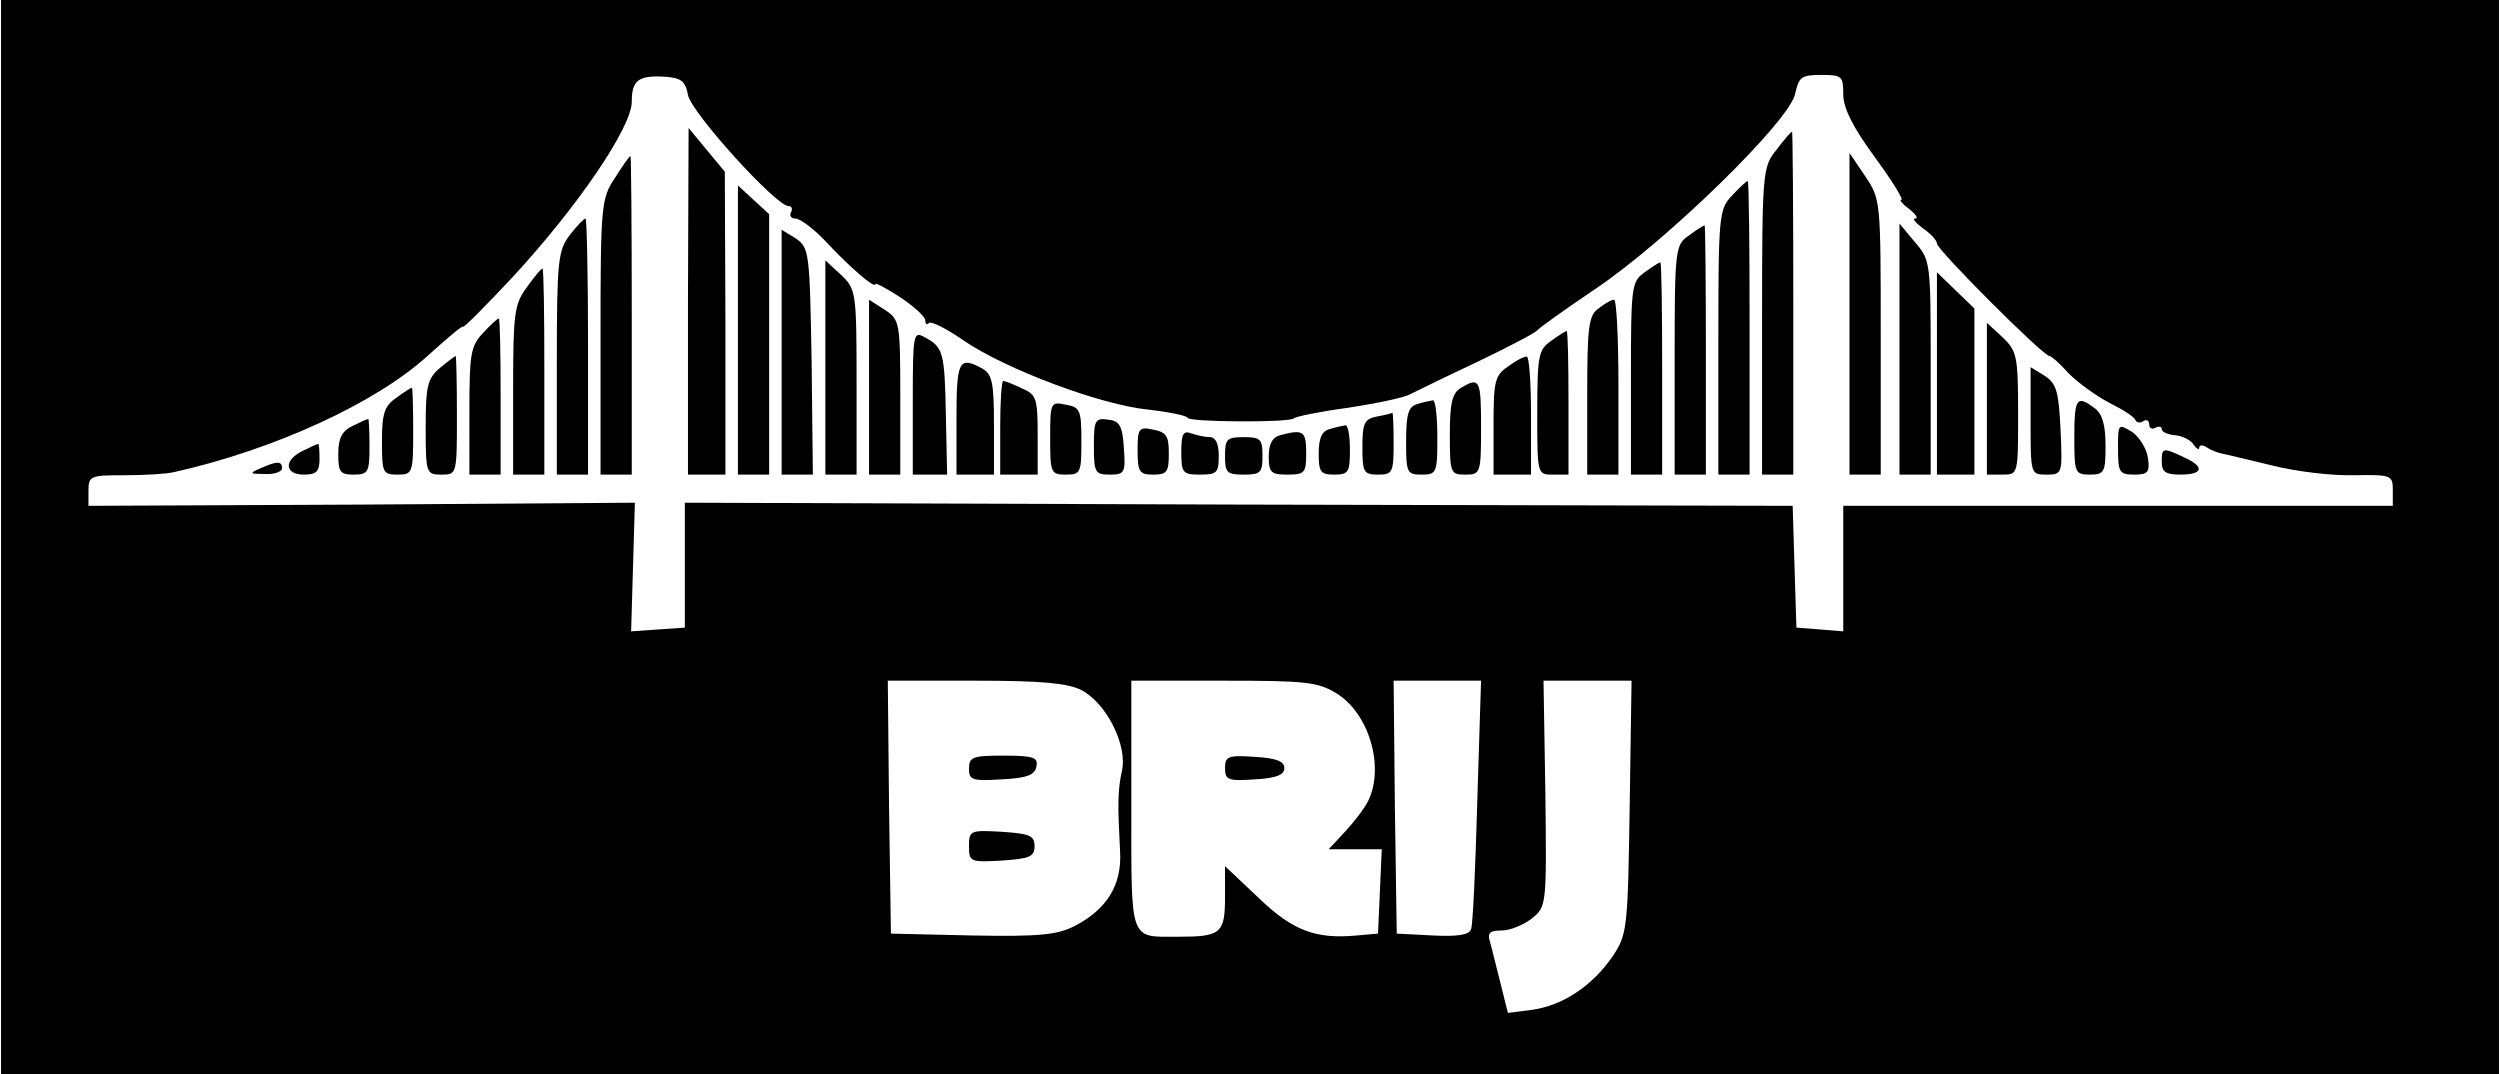 <svg version="1.0" xmlns="http://www.w3.org/2000/svg" width="118.703" height="51" viewBox="0 0 400 172" preserveAspectRatio="xMidYMid meet">

<g transform="translate(0,172) scale(0.1,-0.1)" fill="#000000" stroke="none">
<path d="M0 860 l0 -860 2000 0 2000 0 0 860 0 860 -2000 0 -2000 0 0 -860z
m1100 708 c5 -28 141 -178 161 -178 5 0 7 -4 4 -10 -3 -5 0 -10 7 -10 8 0 30
-17 49 -37 39 -42 79 -76 79 -68 0 3 18 -7 40 -21 22 -15 40 -31 40 -37 0 -6
3 -8 6 -4 3 3 28 -9 55 -28 67 -46 221 -104 297 -111 34 -4 62 -10 62 -13 0
-7 163 -8 170 -1 3 3 42 11 87 17 45 7 90 16 100 22 10 5 59 29 108 52 50 24
92 46 95 50 3 4 45 34 94 67 113 76 311 269 319 312 6 27 10 30 42 30 33 0 35
-2 35 -31 0 -22 15 -52 50 -100 28 -38 47 -69 43 -69 -4 0 2 -7 13 -15 10 -8
15 -15 9 -15 -5 0 1 -7 13 -16 12 -8 22 -19 22 -24 0 -10 170 -180 180 -180 3
0 17 -12 31 -28 15 -15 44 -36 65 -47 22 -11 41 -23 42 -28 2 -4 8 -5 13 -1 5
3 9 0 9 -6 0 -6 5 -8 10 -5 5 3 10 2 10 -2 0 -5 10 -9 22 -10 11 -1 25 -8 29
-15 5 -7 9 -9 9 -5 0 5 6 5 13 0 6 -4 17 -8 22 -9 6 -1 42 -10 80 -19 39 -10
98 -17 133 -16 60 1 62 0 62 -24 l0 -25 -440 0 -440 0 0 -101 0 -100 -37 3
-38 3 -3 97 -3 98 -887 2 -887 3 0 -100 0 -100 -43 -3 -43 -3 3 103 3 103
-437 -3 -438 -2 0 24 c0 24 3 25 58 25 31 0 67 2 79 5 161 36 324 111 407 187
31 28 56 49 56 46 0 -3 35 32 78 78 104 112 192 241 192 282 0 35 11 43 55 40
24 -2 31 -7 35 -29z m630 -953 c40 -21 74 -88 65 -129 -7 -32 -7 -54 -3 -130
3 -53 -21 -92 -73 -119 -28 -14 -56 -17 -164 -15 l-130 3 -3 203 -2 202 140 0
c107 0 148 -4 170 -15z m408 -5 c53 -32 78 -119 51 -173 -6 -12 -23 -34 -37
-49 l-26 -28 43 0 42 0 -3 -68 -3 -67 -34 -3 c-65 -6 -102 7 -157 60 l-54 51
0 -50 c0 -58 -7 -63 -75 -63 -79 0 -75 -11 -75 211 l0 199 148 0 c130 0 151
-2 180 -20z m226 -172 c-3 -106 -7 -199 -10 -206 -3 -9 -21 -12 -61 -10 l-58
3 -3 203 -2 202 70 0 70 0 -6 -192z m244 -10 c-3 -196 -4 -204 -27 -239 -33
-48 -80 -79 -129 -86 l-39 -5 -12 48 c-7 27 -14 57 -17 67 -4 13 0 17 19 17
14 0 35 9 48 19 24 19 24 21 22 200 l-3 181 71 0 70 0 -3 -202z"></path>
<path d="M1100 1238 l0 -278 30 0 30 0 0 243 -1 242 -29 35 -29 35 -1 -277z"></path>
<path d="M2843 1480 c-22 -27 -23 -34 -23 -274 l0 -246 25 0 25 0 0 275 c0
151 -1 275 -2 274 -2 0 -13 -13 -25 -29z"></path>
<path d="M983 1435 c-22 -33 -23 -44 -23 -255 l0 -220 25 0 25 0 0 255 c0 140
-1 255 -2 255 -2 0 -13 -16 -25 -35z"></path>
<path d="M2960 1217 l0 -257 25 0 25 0 0 221 c0 218 0 220 -25 257 l-25 37 0
-258z"></path>
<path d="M2772 1407 c-21 -22 -22 -31 -22 -235 l0 -212 25 0 25 0 0 235 c0
129 -1 235 -3 235 -2 0 -13 -10 -25 -23z"></path>
<path d="M1180 1192 l0 -232 25 0 25 0 0 208 0 209 -25 23 -25 23 0 -231z"></path>
<path d="M911 1344 c-19 -25 -21 -40 -21 -205 l0 -179 25 0 25 0 0 205 c0 113
-2 205 -4 205 -3 0 -14 -12 -25 -26z"></path>
<path d="M2703 1343 c-22 -15 -23 -20 -23 -199 l0 -184 25 0 25 0 0 200 c0
110 -1 200 -2 199 -2 0 -13 -7 -25 -16z"></path>
<path d="M3040 1161 l0 -201 25 0 25 0 0 171 c0 168 0 172 -25 201 l-25 30 0
-201z"></path>
<path d="M1250 1156 l0 -196 25 0 25 0 -2 181 c-3 176 -4 182 -25 197 l-23 14
0 -196z"></path>
<path d="M1320 1132 l0 -172 25 0 25 0 0 148 c0 145 -1 149 -25 172 l-25 23 0
-171z"></path>
<path d="M2632 1284 c-21 -15 -22 -21 -22 -170 l0 -154 25 0 25 0 0 170 c0 94
-1 170 -3 170 -1 0 -13 -7 -25 -16z"></path>
<path d="M842 1260 c-20 -27 -22 -41 -22 -165 l0 -135 25 0 25 0 0 165 c0 91
-1 165 -3 165 -2 0 -13 -13 -25 -30z"></path>
<path d="M3100 1122 l0 -162 30 0 30 0 0 133 0 133 -30 29 -30 29 0 -162z"></path>
<path d="M1390 1100 l0 -140 25 0 25 0 0 124 c0 121 -1 124 -25 140 l-25 16 0
-140z"></path>
<path d="M2558 1226 c-16 -11 -18 -31 -18 -140 l0 -126 25 0 25 0 0 140 c0 77
-3 140 -7 140 -5 0 -16 -7 -25 -14z"></path>
<path d="M772 1187 c-20 -21 -22 -34 -22 -125 l0 -102 25 0 25 0 0 125 c0 69
-1 125 -3 125 -2 0 -13 -10 -25 -23z"></path>
<path d="M3180 1082 l0 -122 25 0 c25 0 25 0 25 98 0 92 -2 100 -25 122 l-25
23 0 -121z"></path>
<path d="M1460 1075 l0 -115 28 0 27 0 -2 95 c-2 101 -4 109 -34 125 -18 10
-19 7 -19 -105z"></path>
<path d="M2482 1174 c-20 -14 -22 -23 -22 -115 0 -99 0 -99 25 -99 l25 0 0
115 c0 63 -1 115 -3 115 -1 0 -13 -7 -25 -16z"></path>
<path d="M703 1131 c-20 -17 -23 -29 -23 -95 0 -74 1 -76 25 -76 25 0 25 0 25
95 0 52 -1 95 -2 95 -2 -1 -13 -9 -25 -19z"></path>
<path d="M2413 1133 c-21 -14 -23 -24 -23 -94 l0 -79 30 0 30 0 0 95 c0 52 -3
95 -7 94 -5 0 -18 -7 -30 -16z"></path>
<path d="M1530 1050 l0 -90 30 0 30 0 0 80 c0 68 -3 81 -19 90 -37 20 -41 13
-41 -80z"></path>
<path d="M3250 1046 c0 -85 0 -86 25 -86 26 0 26 1 23 71 -3 61 -6 74 -25 87
l-23 14 0 -86z"></path>
<path d="M1600 1035 l0 -75 30 0 30 0 0 63 c0 59 -2 65 -25 75 -14 7 -28 12
-30 12 -3 0 -5 -34 -5 -75z"></path>
<path d="M2338 1099 c-14 -8 -18 -24 -18 -74 0 -63 1 -65 25 -65 24 0 25 2 25
75 0 77 -2 82 -32 64z"></path>
<path d="M633 1083 c-19 -13 -23 -25 -23 -69 0 -51 1 -54 25 -54 24 0 25 2 25
70 0 39 -1 70 -2 69 -2 0 -13 -7 -25 -16z"></path>
<path d="M1680 1019 c0 -56 1 -59 25 -59 24 0 25 3 25 54 0 49 -2 54 -25 58
-24 5 -25 4 -25 -53z"></path>
<path d="M2268 1073 c-14 -4 -18 -15 -18 -59 0 -51 1 -54 25 -54 24 0 25 3 25
60 0 33 -3 59 -7 59 -5 -1 -16 -3 -25 -6z"></path>
<path d="M3320 1020 c0 -57 1 -60 25 -60 23 0 25 4 25 46 0 33 -5 51 -17 60
-29 22 -33 17 -33 -46z"></path>
<path d="M2203 1053 c-20 -4 -23 -11 -23 -49 0 -40 2 -44 25 -44 23 0 25 3 25
50 0 28 -1 49 -2 49 -2 -1 -13 -4 -25 -6z"></path>
<path d="M563 1038 c-17 -8 -23 -20 -23 -45 0 -29 3 -33 25 -33 23 0 25 4 25
45 0 25 -1 45 -2 44 -2 0 -13 -5 -25 -11z"></path>
<path d="M1750 1006 c0 -43 2 -46 26 -46 23 0 25 3 22 43 -2 35 -7 43 -25 45
-21 3 -23 -1 -23 -42z"></path>
<path d="M1820 999 c0 -35 3 -39 25 -39 22 0 25 4 25 34 0 28 -4 34 -25 38
-23 5 -25 2 -25 -33z"></path>
<path d="M2128 1033 c-13 -3 -18 -15 -18 -39 0 -30 3 -34 25 -34 23 0 25 4 25
40 0 22 -3 39 -7 39 -5 -1 -16 -3 -25 -6z"></path>
<path d="M3390 1001 c0 -37 2 -41 26 -41 22 0 25 4 22 26 -2 15 -13 33 -25 42
-23 14 -23 14 -23 -27z"></path>
<path d="M1890 996 c0 -33 2 -36 30 -36 27 0 30 3 30 30 0 19 -5 30 -14 30 -8
0 -21 3 -30 6 -13 5 -16 -1 -16 -30z"></path>
<path d="M2048 1023 c-12 -3 -18 -14 -18 -34 0 -26 4 -29 30 -29 28 0 30 3 30
35 0 35 -5 38 -42 28z"></path>
<path d="M1960 990 c0 -27 3 -30 30 -30 27 0 30 3 30 30 0 27 -3 30 -30 30
-27 0 -30 -3 -30 -30z"></path>
<path d="M483 998 c-31 -15 -29 -38 2 -38 20 0 25 5 25 25 0 14 -1 25 -2 24
-2 0 -13 -5 -25 -11z"></path>
<path d="M3460 980 c0 -16 7 -20 30 -20 37 0 39 13 5 28 -34 16 -35 15 -35 -8z"></path>
<path d="M415 970 c-18 -8 -17 -9 8 -9 15 -1 27 4 27 9 0 12 -8 12 -35 0z"></path>
<path d="M1550 489 c0 -18 5 -20 52 -17 41 2 54 7 56 21 3 14 -5 17 -52 17
-50 0 -56 -2 -56 -21z"></path>
<path d="M1550 365 c0 -25 2 -26 53 -23 44 3 52 6 52 23 0 17 -8 20 -52 23
-51 3 -53 2 -53 -23z"></path>
<path d="M1960 490 c0 -19 5 -21 48 -18 34 2 47 7 47 18 0 11 -13 16 -47 18
-43 3 -48 1 -48 -18z"></path>
</g>
</svg>